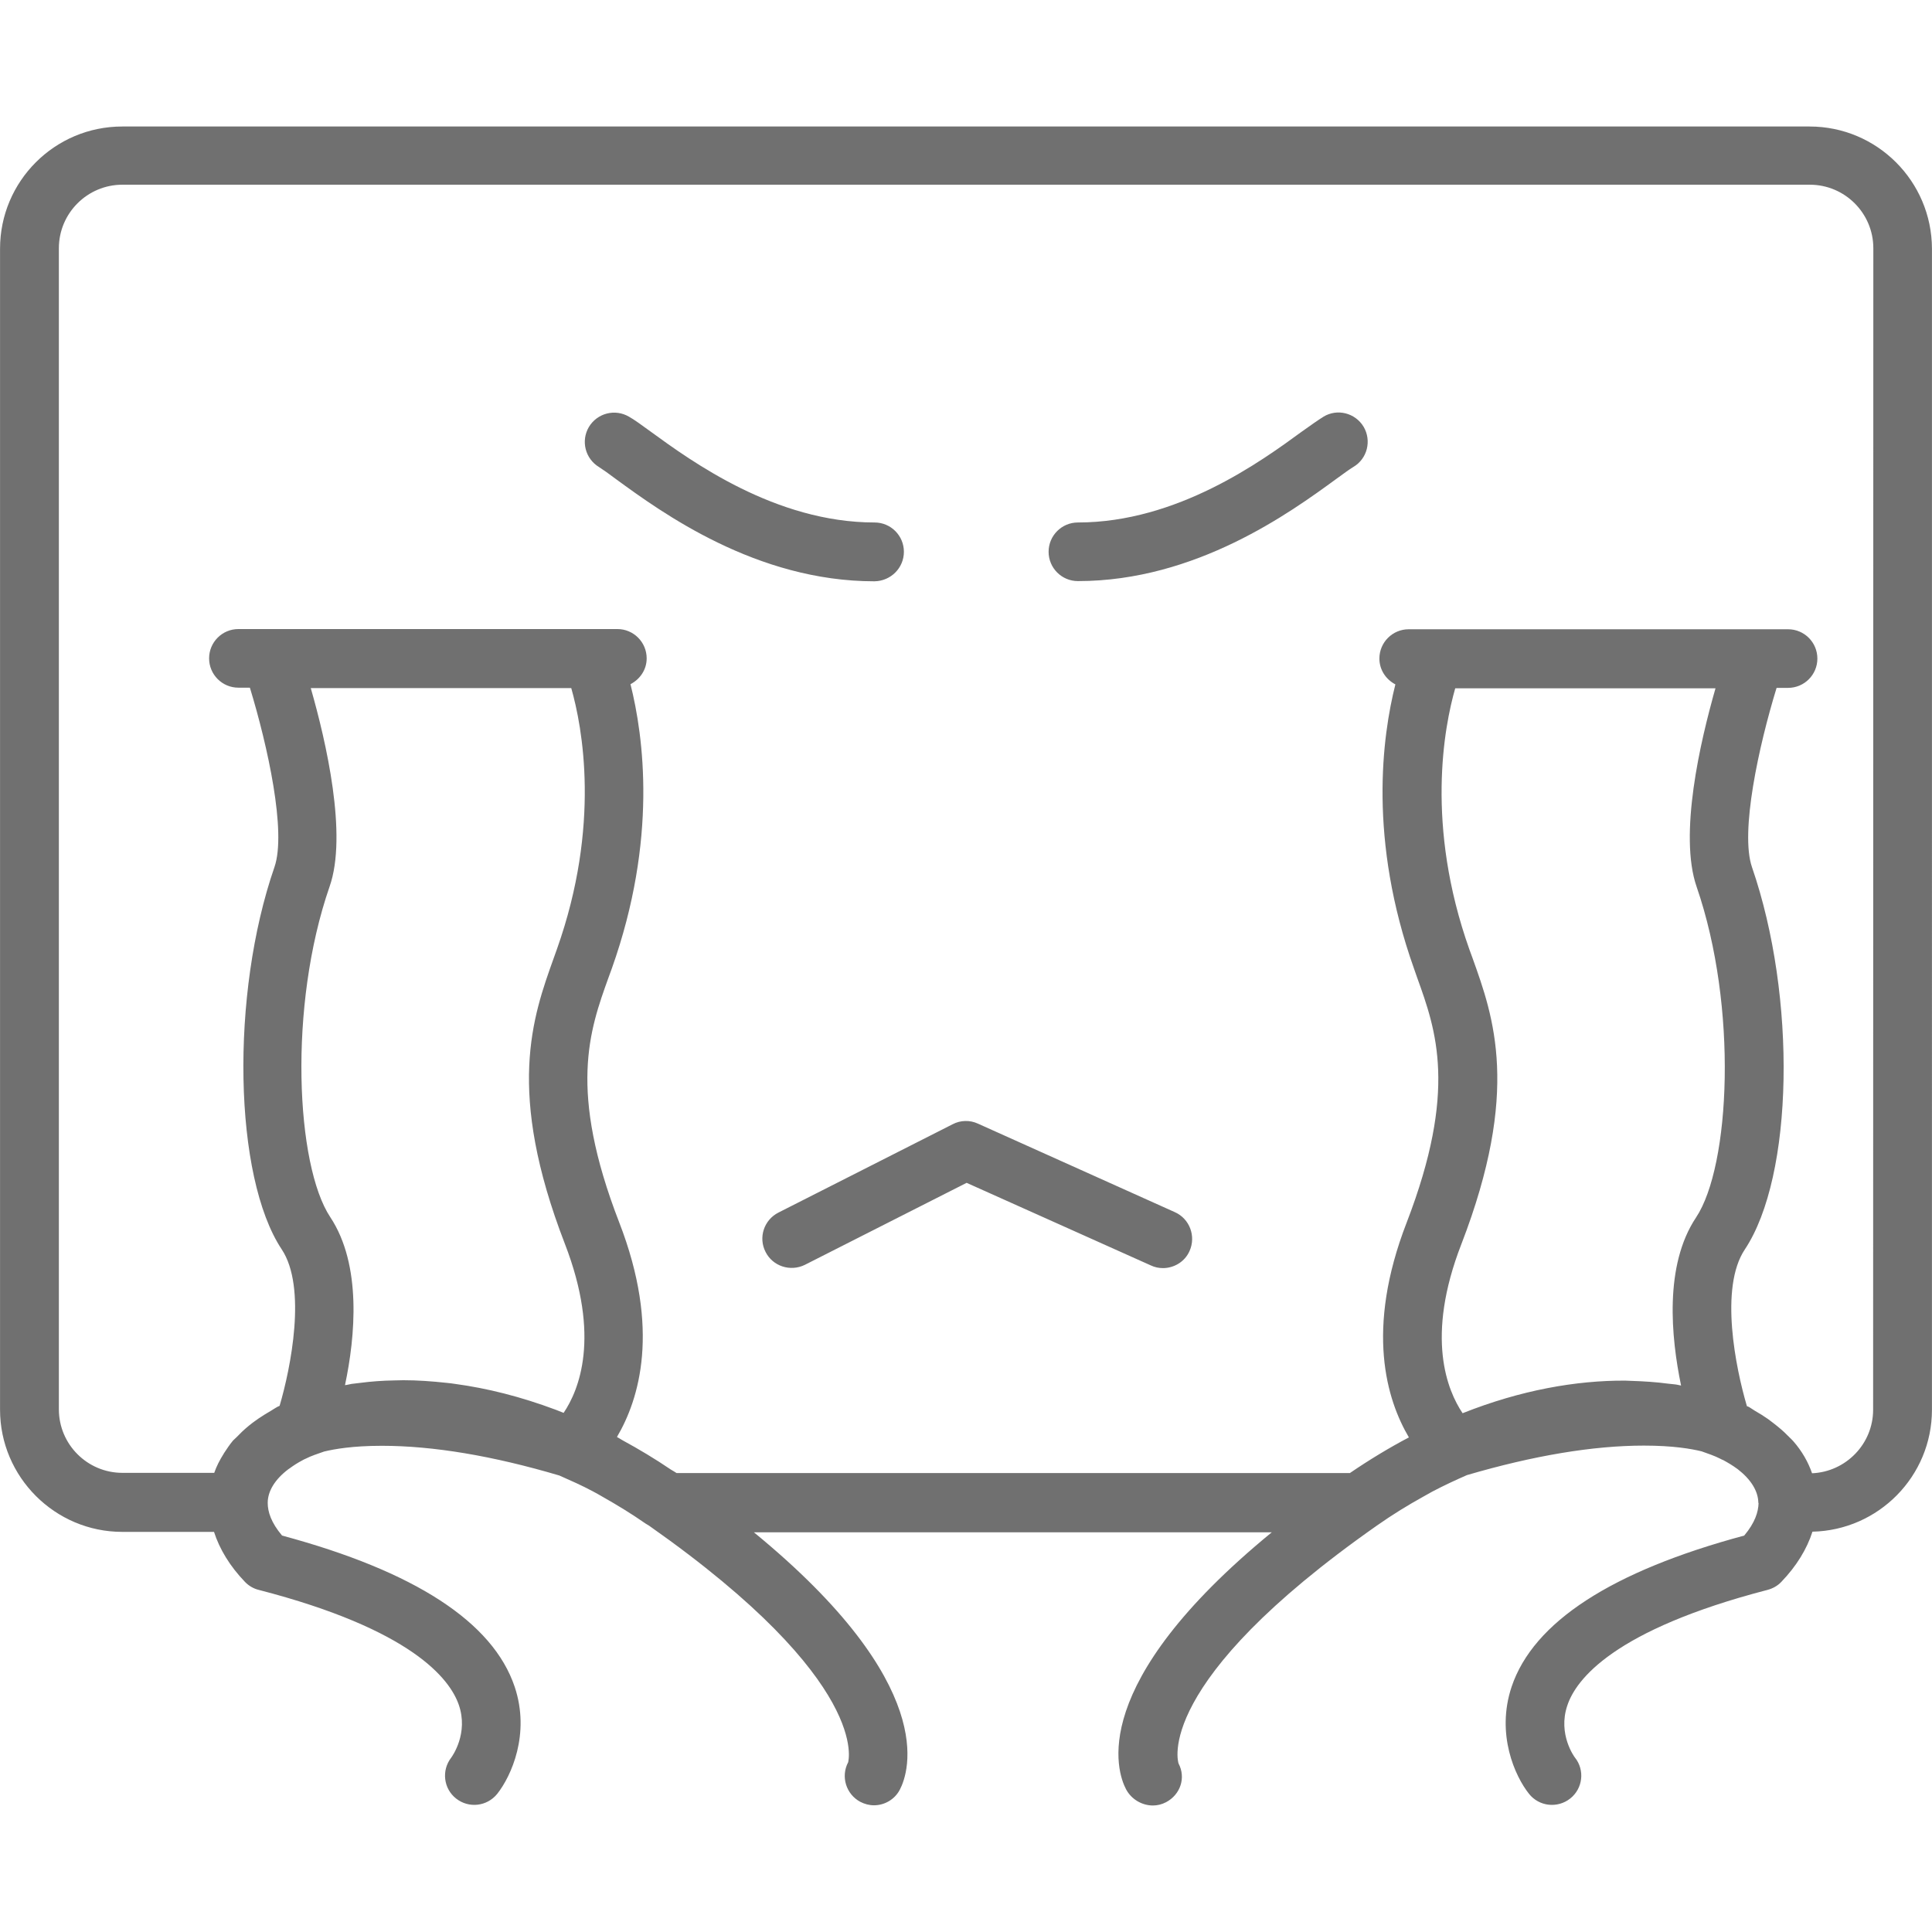 <?xml version="1.0" standalone="no"?><!DOCTYPE svg PUBLIC "-//W3C//DTD SVG 1.1//EN" "http://www.w3.org/Graphics/SVG/1.1/DTD/svg11.dtd"><svg t="1481196904938" class="icon" style="" viewBox="0 0 1024 1024" version="1.1" xmlns="http://www.w3.org/2000/svg" p-id="2377" xmlns:xlink="http://www.w3.org/1999/xlink" width="200" height="200"><defs><style type="text/css"></style></defs><path d="M959.118 67.051 64.77 67.051c-35.743 0-64.746 29.004-64.746 64.746l0 615.391c0 35.626 29.114 64.74 64.746 64.74l48.662 0c2.937 9.128 8.369 18.14 16.406 26.509 1.957 2.062 4.561 3.581 7.277 4.234 81.146 20.967 101.242 47.144 106.026 60.834 5.32 15.208-3.475 27.373-4.019 28.133-5.216 6.739-4.024 16.406 2.605 21.62 6.734 5.32 16.406 4.234 21.836-2.5 7.382-9.345 17.597-31.719 9.233-56.703-11.517-34.329-53.012-61.27-123.295-80.17-5.87-6.95-7.604-12.708-7.604-17.27l0-0.111c0-6.191 3.907-12.493 10.969-17.813 0.216-0.111 0.438-0.327 0.654-0.438 2.062-1.519 4.234-2.932 6.734-4.234 0.543-0.327 1.197-0.654 1.741-0.87 2.932-1.519 6.407-2.605 9.777-3.803 5.432-1.303 15.098-3.042 30.633-3.042 27.158 0 58.877 5.326 94.07 15.752 5.87 2.61 11.844 5.216 17.708 8.363 1.845 0.981 3.586 1.957 5.432 3.043 7.499 4.24 14.992 8.801 22.485 14.016 0.654 0.433 1.308 0.759 1.957 1.192 118.623 83.319 105.372 125.362 105.482 125.362l0 0c-4.019 7.604-1.087 16.943 6.407 20.961 2.283 1.197 4.783 1.851 7.277 1.851 5.542 0 10.974-3.042 13.69-8.258 4.888-9.233 21.072-55.728-77.344-136.442l274.507 0c-98.31 80.608-82.126 126.992-77.238 136.226 2.826 5.321 8.474 8.579 14.233 8.579 2.283 0 4.672-0.543 6.95-1.735 7.604-4.024 10.646-12.93 6.629-20.535-0.111-0.432-14.122-42.471 105.155-126.116 8.363-5.87 16.511-10.863 24.769-15.429 1.519-0.865 3.037-1.735 4.45-2.494 6.191-3.259 12.277-6.086 18.468-8.801 35.2-10.32 66.808-15.64 93.86-15.64 15.53 0 25.201 1.735 30.522 3.037 3.37 1.197 6.955 2.395 9.887 3.913 0.543 0.326 1.087 0.543 1.629 0.759 2.605 1.413 5.104 2.932 7.166 4.456l0.326 0.216c7.061 5.432 10.974 11.623 11.079 17.924 0 0.111 0.111 0.111 0.111 0.216-0.111 4.562-1.846 10.32-7.604 17.165-70.283 18.899-111.779 45.841-123.295 80.17-8.363 25.09 1.846 47.47 9.233 56.703 5.321 6.734 15.098 7.82 21.837 2.5 6.734-5.326 7.82-15.103 2.494-21.726-0.105-0.111-9.233-12.277-4.019-27.595 4.562-13.795 24.552-40.082 106.131-61.265 2.826-0.759 5.326-2.172 7.283-4.234 8.148-8.474 13.579-17.491 16.511-26.614 34.978-0.764 63.332-29.33 63.332-64.635L1023.977 131.797C1023.865 96.054 994.861 67.051 959.118 67.051L959.118 67.051 959.118 67.051zM164.71 364.698l138.065 0c5.87 20.529 15.752 72.671-7.604 138.393l-1.629 4.567c-11.295 31.502-25.417 70.716 5.87 151.645 19.115 49.427 7.382 77.566-0.654 89.515l-0.111 0c-1.408-0.543-2.716-1.087-4.124-1.629-18.578-6.955-36.391-11.406-53.34-13.69-1.413-0.216-2.932-0.432-4.345-0.543-7.931-0.87-15.64-1.413-23.028-1.413-1.629 0-3.259 0.111-4.999 0.111-6.191 0.105-12.165 0.543-17.924 1.303-1.519 0.216-3.042 0.327-4.561 0.543-1.197 0.216-2.283 0.543-3.475 0.654 5.432-25.639 9.017-63.66-7.82-89.077-18.145-27.38-22.38-111.673-0.327-175.222C184.264 442.584 172.857 393.053 164.71 364.698L164.71 364.698 164.71 364.698zM774.558 659.412c31.287-81.041 17.165-120.253 5.864-151.755l-1.629-4.455c-23.355-65.832-13.357-117.975-7.494-138.393l137.96 0c-8.148 28.244-19.553 77.776-9.993 105.26 21.943 63.66 17.813 147.954-0.327 175.222-16.948 25.417-13.252 63.438-7.932 89.077-1.191-0.216-2.278-0.543-3.586-0.654-0.975-0.105-2.062-0.216-3.148-0.327-6.407-0.865-13.146-1.303-20.207-1.519-0.975 0-1.846-0.111-2.716-0.111-25.96-0.105-55.29 4.999-86.14 17.275C767.17 737.083 755.332 708.839 774.558 659.412L774.558 659.412 774.558 659.412zM992.794 747.187c0 18.14-14.444 32.911-32.367 33.675-2.067-5.975-5.326-11.733-9.999-17.06-0.649-0.759-1.408-1.408-2.062-2.062-0.216-0.326-0.543-0.543-0.759-0.759-2.283-2.388-4.888-4.561-7.715-6.734-0.87-0.654-1.846-1.413-2.716-2.067-2.172-1.519-4.562-3.042-7.061-4.45-1.087-0.654-1.957-1.308-3.042-1.957-0.321-0.216-0.759-0.326-1.087-0.438 0 0-0.105 0-0.105-0.105-5.87-19.881-14.665-62.679-1.087-82.997 25.855-38.886 27.589-133.615 3.802-202.595-6.412-18.572 3.586-64.308 13.036-95.052l6.08 0c8.586 0 15.535-6.95 15.535-15.53 0-8.585-6.95-15.535-15.535-15.535l-17.381 0L760.003 333.521l-13.362 0c-8.585 0-15.535 6.95-15.535 15.535 0 5.975 3.475 11.079 8.474 13.685-6.955 27.595-14.449 82.232 9.882 150.67l1.629 4.672c10.104 28.027 21.51 59.747-5.537 129.924-22.053 56.92-10.536 93.965 1.191 113.846-10.32 5.432-20.745 11.728-31.281 18.899l0 0L358.615 780.752c-0.981-0.654-1.957-1.197-3.043-1.846-8.474-5.758-17.053-10.863-25.423-15.424-0.975-0.543-2.062-1.197-3.148-1.851 11.733-19.875 23.244-56.92 1.197-113.734-27.158-70.067-15.752-101.785-5.653-129.814l1.741-4.778c24.331-68.437 16.837-122.969 9.887-150.67 4.994-2.61 8.579-7.604 8.579-13.69 0-8.579-6.95-15.535-15.535-15.535l-13.252 0L143.744 333.411l-17.381 0c-8.586 0-15.535 6.955-15.535 15.535 0 8.579 6.95 15.536 15.535 15.536l6.08 0c9.455 30.849 19.448 76.474 13.036 95.052-23.46 67.677-21.615 164.248 3.802 202.595 13.474 20.202 4.783 63.111-1.086 82.991-0.321 0.216-0.865 0.327-1.192 0.543-1.197 0.654-2.283 1.413-3.37 2.067-2.278 1.303-4.561 2.716-6.623 4.124-0.98 0.764-2.067 1.413-3.042 2.172-2.716 2.067-5.216 4.24-7.388 6.517l-0.975 0.981c-0.654 0.649-1.413 1.303-2.067 1.957-1.846 2.172-3.365 4.562-4.888 6.84 0 0.111-0.105 0.111-0.105 0.222-2.067 3.259-3.802 6.623-4.999 10.098L64.876 780.641c-18.572 0-33.675-15.098-33.675-33.675L31.201 131.575c0-18.573 15.103-33.675 33.675-33.675l894.353 0c18.578 0 33.675 15.103 33.675 33.675L992.794 747.187 992.794 747.187 992.794 747.187zM479.083 292.459c0-8.579-6.95-15.535-15.535-15.535-52.575 0-97.113-32.479-118.623-48.124-4.888-3.581-8.801-6.407-11.517-7.926-7.382-4.345-16.837-1.957-21.288 5.432-4.345 7.382-1.957 16.837 5.432 21.288 2.062 1.303 5.104 3.475 9.017 6.412 24.115 17.597 74.19 54.094 136.874 54.094C472.134 307.994 479.083 301.038 479.083 292.459L479.083 292.459 479.083 292.459zM701.449 220.873c-2.605 1.629-6.517 4.345-11.511 7.926-21.404 15.646-65.943 48.124-118.629 48.124-8.579 0-15.53 6.955-15.53 15.535s6.95 15.535 15.53 15.535c62.684 0 112.759-36.502 136.874-54.099 3.913-2.826 6.955-5.104 9.128-6.407 7.388-4.345 9.777-13.906 5.432-21.294C718.286 218.806 708.726 216.418 701.449 220.873L701.449 220.873 701.449 220.873zM622.692 642.464 518.302 595.537c-4.24-1.957-9.233-1.846-13.362 0.327l-92.336 46.816c-7.715 3.913-10.758 13.257-6.845 20.861 3.802 7.604 13.146 10.641 20.856 6.84l85.712-43.452 97.656 43.779c2.062 0.981 4.234 1.413 6.407 1.413 5.87 0 11.628-3.37 14.122-9.123C633.992 655.173 630.512 645.94 622.692 642.464L622.692 642.464 622.692 642.464zM622.692 642.464" p-id="2378" fill="#707070"></path></svg>